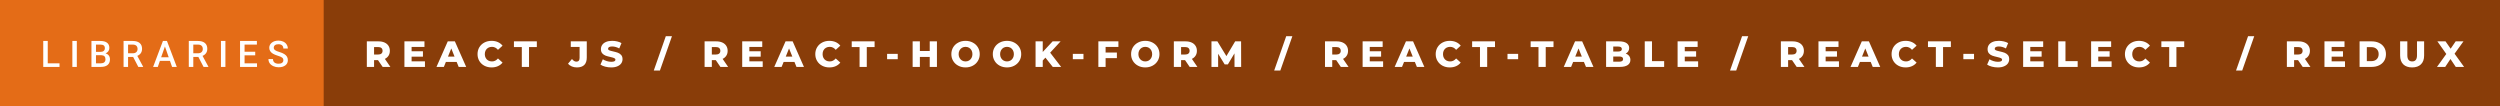 <svg xmlns="http://www.w3.org/2000/svg" width="822.04" height="35" viewBox="0 0 822.04 35"><rect x="0" y="0" width="822.04" height="35" fill="#333333" stroke="none"/><rect class="svg__rect" x="0" y="0" width="108.43" height="35" fill="#E46C17"/><rect class="svg__rect" x="106.43" y="0" width="715.61" height="35" fill="#893D09"/><path class="svg__text" d="M19.57 22L14.22 22L14.22 13.47L15.70 13.47L15.70 20.82L19.57 20.82L19.57 22ZM25.26 22L23.79 22L23.79 13.47L25.26 13.47L25.26 22ZM33.18 22L30.07 22L30.07 13.47L33.00 13.47Q34.44 13.47 35.20 14.05Q35.96 14.63 35.96 15.78L35.96 15.78Q35.96 16.36 35.64 16.83Q35.32 17.30 34.71 17.56L34.71 17.56Q35.40 17.75 35.78 18.26Q36.16 18.78 36.16 19.51L36.16 19.51Q36.16 20.71 35.39 21.36Q34.62 22 33.18 22L33.18 22ZM31.56 18.15L31.56 20.82L33.20 20.82Q33.90 20.82 34.29 20.47Q34.68 20.13 34.68 19.51L34.68 19.51Q34.68 18.18 33.32 18.15L33.32 18.15L31.56 18.15ZM31.56 14.66L31.56 17.06L33.01 17.06Q33.70 17.06 34.09 16.75Q34.48 16.43 34.48 15.86L34.48 15.86Q34.48 15.23 34.12 14.95Q33.76 14.66 33.00 14.66L33.00 14.66L31.56 14.66ZM42.11 22L40.63 22L40.63 13.47L43.63 13.47Q45.11 13.47 45.91 14.13Q46.71 14.79 46.71 16.05L46.71 16.05Q46.71 16.90 46.30 17.48Q45.89 18.06 45.15 18.37L45.15 18.37L47.06 21.92L47.06 22L45.48 22L43.77 18.71L42.11 18.71L42.11 22ZM42.11 14.66L42.11 17.52L43.64 17.52Q44.39 17.52 44.81 17.15Q45.23 16.77 45.23 16.11L45.23 16.11Q45.23 15.43 44.84 15.05Q44.45 14.68 43.68 14.66L43.68 14.66L42.11 14.66ZM51.89 22L50.35 22L53.57 13.47L54.90 13.47L58.13 22L56.58 22L55.88 20.01L52.58 20.01L51.89 22ZM54.23 15.28L52.99 18.82L55.47 18.82L54.23 15.28ZM63.56 22L62.08 22L62.08 13.47L65.08 13.47Q66.56 13.47 67.36 14.13Q68.16 14.79 68.16 16.05L68.16 16.05Q68.16 16.90 67.75 17.48Q67.34 18.06 66.60 18.37L66.60 18.37L68.52 21.92L68.52 22L66.93 22L65.22 18.71L63.56 18.71L63.56 22ZM63.56 14.66L63.56 17.52L65.09 17.52Q65.84 17.52 66.26 17.15Q66.68 16.77 66.68 16.11L66.68 16.11Q66.68 15.43 66.29 15.05Q65.90 14.68 65.13 14.66L65.13 14.66L63.56 14.66ZM74.12 22L72.65 22L72.65 13.47L74.12 13.47L74.12 22ZM84.51 22L78.93 22L78.93 13.47L84.47 13.47L84.47 14.66L80.42 14.66L80.42 17.02L83.92 17.02L83.92 18.19L80.42 18.19L80.42 20.82L84.51 20.82L84.51 22ZM88.27 19.42L88.27 19.42L89.76 19.42Q89.76 20.15 90.24 20.55Q90.72 20.95 91.61 20.95L91.61 20.95Q92.39 20.95 92.78 20.63Q93.17 20.32 93.17 19.80L93.17 19.80Q93.17 19.24 92.77 18.94Q92.38 18.63 91.34 18.32Q90.31 18.01 89.70 17.63L89.70 17.63Q88.54 16.90 88.54 15.72L88.54 15.72Q88.54 14.69 89.38 14.02Q90.22 13.35 91.56 13.35L91.56 13.35Q92.45 13.35 93.15 13.68Q93.85 14.01 94.24 14.61Q94.64 15.22 94.64 15.96L94.64 15.96L93.17 15.96Q93.17 15.29 92.75 14.91Q92.33 14.54 91.55 14.54L91.55 14.54Q90.82 14.54 90.42 14.85Q90.02 15.16 90.02 15.71L90.02 15.71Q90.02 16.18 90.45 16.50Q90.89 16.81 91.88 17.10Q92.88 17.40 93.48 17.78Q94.09 18.16 94.37 18.65Q94.65 19.13 94.65 19.79L94.65 19.79Q94.65 20.86 93.83 21.49Q93.01 22.12 91.61 22.12L91.61 22.12Q90.69 22.12 89.91 21.77Q89.14 21.43 88.70 20.83Q88.27 20.22 88.27 19.42Z" fill="#FFFFFF"/><path class="svg__text" d="M123.00 22L120.62 22L120.62 13.60L124.46 13.60Q125.60 13.60 126.44 13.98Q127.28 14.35 127.74 15.06Q128.19 15.76 128.19 16.71L128.19 16.71Q128.19 17.62 127.77 18.30Q127.34 18.98 126.55 19.36L126.55 19.36L128.36 22L125.82 22L124.29 19.77L123.00 19.77L123.00 22ZM123.00 15.47L123.00 17.93L124.32 17.93Q125.05 17.93 125.42 17.61Q125.79 17.29 125.79 16.71L125.79 16.71Q125.79 16.12 125.42 15.79Q125.05 15.47 124.32 15.47L124.32 15.47L123.00 15.47ZM139.73 22L132.98 22L132.98 13.60L139.57 13.60L139.57 15.44L135.34 15.44L135.34 16.85L139.07 16.85L139.07 18.63L135.34 18.63L135.34 20.17L139.73 20.17L139.73 22ZM145.95 22L143.52 22L147.23 13.60L149.57 13.60L153.29 22L150.82 22L150.16 20.37L146.61 20.37L145.95 22ZM148.39 15.93L147.30 18.61L149.46 18.61L148.39 15.93ZM157.02 17.80L157.02 17.80Q157.02 16.54 157.61 15.54Q158.21 14.55 159.26 13.99Q160.32 13.43 161.63 13.43L161.63 13.43Q162.79 13.43 163.71 13.84Q164.63 14.25 165.25 15.02L165.25 15.02L163.74 16.39Q162.92 15.40 161.76 15.40L161.76 15.40Q161.07 15.40 160.54 15.70Q160.00 16 159.71 16.54Q159.41 17.09 159.41 17.80L159.41 17.80Q159.41 18.51 159.71 19.05Q160.00 19.60 160.54 19.90Q161.07 20.20 161.76 20.20L161.76 20.20Q162.92 20.20 163.74 19.22L163.74 19.22L165.25 20.58Q164.64 21.35 163.71 21.76Q162.79 22.17 161.63 22.17L161.63 22.17Q160.32 22.17 159.26 21.61Q158.21 21.05 157.61 20.05Q157.02 19.06 157.02 17.80ZM171.58 15.48L168.99 15.48L168.99 13.60L176.52 13.60L176.52 15.48L173.95 15.48L173.95 22L171.58 22L171.58 15.48ZM186.78 20.93L186.78 20.93L188.08 19.40Q188.74 20.27 189.52 20.27L189.52 20.27Q189.52 20.27 189.53 20.27L189.53 20.27Q190.05 20.27 190.32 19.96Q190.58 19.65 190.58 19.05L190.58 19.05L190.58 15.44L187.68 15.44L187.68 13.60L192.94 13.60L192.94 18.91Q192.94 20.54 192.12 21.36Q191.29 22.17 189.70 22.17L189.70 22.17Q188.77 22.17 188.02 21.85Q187.26 21.53 186.78 20.93ZM197.44 21.24L197.44 21.24L198.22 19.49Q198.78 19.86 199.53 20.09Q200.27 20.32 200.99 20.32L200.99 20.32Q202.36 20.32 202.36 19.64L202.36 19.64Q202.36 19.28 201.97 19.11Q201.58 18.93 200.72 18.74L200.72 18.74Q199.77 18.53 199.13 18.30Q198.49 18.06 198.04 17.55Q197.59 17.03 197.59 16.16L197.59 16.16Q197.59 15.39 198.01 14.77Q198.42 14.15 199.26 13.79Q200.09 13.43 201.30 13.43L201.30 13.43Q202.13 13.43 202.93 13.62Q203.74 13.80 204.35 14.17L204.35 14.17L203.62 15.93Q202.42 15.28 201.29 15.28L201.29 15.28Q200.58 15.28 200.26 15.49Q199.94 15.70 199.94 16.04L199.94 16.04Q199.94 16.37 200.32 16.54Q200.70 16.71 201.55 16.89L201.55 16.89Q202.51 17.10 203.14 17.33Q203.77 17.56 204.24 18.07Q204.70 18.58 204.70 19.46L204.70 19.46Q204.70 20.21 204.28 20.83Q203.86 21.44 203.02 21.80Q202.18 22.17 200.98 22.17L200.98 22.17Q199.96 22.17 199.00 21.92Q198.04 21.67 197.44 21.24ZM216.99 23.20L214.97 23.20L218.93 11.90L220.95 11.90L216.99 23.20ZM234.06 22L231.68 22L231.68 13.60L235.53 13.60Q236.67 13.60 237.51 13.98Q238.34 14.35 238.80 15.06Q239.26 15.76 239.26 16.71L239.26 16.71Q239.26 17.62 238.83 18.30Q238.40 18.98 237.61 19.36L237.61 19.36L239.42 22L236.88 22L235.36 19.77L234.06 19.77L234.06 22ZM234.06 15.47L234.06 17.93L235.38 17.93Q236.11 17.93 236.48 17.61Q236.86 17.29 236.86 16.71L236.86 16.71Q236.86 16.12 236.48 15.79Q236.11 15.47 235.38 15.47L235.38 15.47L234.06 15.47ZM250.79 22L244.05 22L244.05 13.60L250.64 13.60L250.64 15.44L246.40 15.44L246.40 16.85L250.13 16.85L250.13 18.63L246.40 18.63L246.40 20.17L250.79 20.17L250.79 22ZM257.01 22L254.59 22L258.30 13.60L260.64 13.60L264.35 22L261.89 22L261.23 20.37L257.67 20.37L257.01 22ZM259.45 15.93L258.37 18.61L260.53 18.61L259.45 15.93ZM268.08 17.80L268.08 17.80Q268.08 16.54 268.68 15.54Q269.28 14.55 270.33 13.99Q271.38 13.43 272.70 13.43L272.70 13.43Q273.85 13.43 274.78 13.84Q275.70 14.25 276.31 15.02L276.31 15.02L274.80 16.39Q273.99 15.40 272.82 15.40L272.82 15.40Q272.14 15.40 271.60 15.70Q271.07 16 270.77 16.54Q270.48 17.09 270.48 17.80L270.48 17.80Q270.48 18.51 270.77 19.05Q271.07 19.60 271.60 19.90Q272.14 20.20 272.82 20.20L272.82 20.20Q273.99 20.20 274.80 19.22L274.80 19.22L276.31 20.58Q275.70 21.35 274.78 21.76Q273.85 22.17 272.70 22.17L272.70 22.17Q271.38 22.17 270.33 21.61Q269.28 21.05 268.68 20.05Q268.08 19.06 268.08 17.80ZM282.64 15.48L280.06 15.48L280.06 13.60L287.58 13.60L287.58 15.48L285.01 15.48L285.01 22L282.64 22L282.64 15.48ZM295.19 19.46L291.69 19.46L291.69 17.71L295.19 17.71L295.19 19.46ZM302.47 22L300.09 22L300.09 13.60L302.47 13.60L302.47 16.76L305.71 16.76L305.71 13.60L308.08 13.60L308.08 22L305.71 22L305.71 18.72L302.47 18.72L302.47 22ZM312.82 17.80L312.82 17.80Q312.82 16.55 313.42 15.55Q314.02 14.56 315.09 14.00Q316.15 13.43 317.48 13.43L317.48 13.43Q318.81 13.43 319.87 14.00Q320.94 14.56 321.54 15.55Q322.15 16.55 322.15 17.80L322.15 17.80Q322.15 19.05 321.54 20.04Q320.94 21.04 319.88 21.60Q318.82 22.17 317.48 22.17L317.48 22.17Q316.15 22.17 315.09 21.60Q314.02 21.04 313.42 20.04Q312.82 19.05 312.82 17.80ZM315.21 17.80L315.21 17.80Q315.21 18.51 315.52 19.05Q315.82 19.60 316.33 19.90Q316.85 20.20 317.48 20.20L317.48 20.20Q318.12 20.20 318.64 19.90Q319.15 19.60 319.45 19.05Q319.75 18.51 319.75 17.80L319.75 17.80Q319.75 17.09 319.45 16.54Q319.15 16 318.64 15.70Q318.12 15.40 317.48 15.40L317.48 15.40Q316.84 15.40 316.33 15.70Q315.82 16 315.52 16.54Q315.21 17.09 315.21 17.80ZM326.45 17.80L326.45 17.80Q326.45 16.55 327.06 15.55Q327.66 14.56 328.72 14.00Q329.79 13.43 331.12 13.43L331.12 13.43Q332.45 13.43 333.51 14.00Q334.57 14.56 335.18 15.55Q335.79 16.55 335.79 17.80L335.79 17.80Q335.79 19.05 335.18 20.04Q334.57 21.04 333.51 21.60Q332.45 22.17 331.12 22.17L331.12 22.17Q329.79 22.17 328.72 21.60Q327.66 21.04 327.06 20.04Q326.45 19.05 326.45 17.80ZM328.85 17.80L328.85 17.80Q328.85 18.51 329.15 19.05Q329.45 19.60 329.97 19.90Q330.48 20.20 331.12 20.20L331.12 20.20Q331.75 20.20 332.27 19.90Q332.79 19.60 333.08 19.05Q333.38 18.51 333.38 17.80L333.38 17.80Q333.38 17.09 333.08 16.54Q332.79 16 332.27 15.70Q331.75 15.40 331.12 15.40L331.12 15.40Q330.48 15.40 329.96 15.70Q329.45 16 329.15 16.54Q328.85 17.09 328.85 17.80ZM342.87 22L340.51 22L340.51 13.60L342.87 13.60L342.87 17.09L346.12 13.60L348.74 13.60L345.31 17.32L348.92 22L346.16 22L343.75 18.95L342.87 19.90L342.87 22ZM356.26 19.46L352.76 19.46L352.76 17.71L356.26 17.71L356.26 19.46ZM363.54 22L361.16 22L361.16 13.60L367.75 13.60L367.75 15.44L363.54 15.44L363.54 17.28L367.25 17.28L367.25 19.12L363.54 19.12L363.54 22ZM371.92 17.80L371.92 17.80Q371.92 16.55 372.52 15.55Q373.13 14.56 374.19 14.00Q375.25 13.43 376.58 13.43L376.58 13.43Q377.91 13.43 378.98 14.00Q380.04 14.56 380.65 15.55Q381.25 16.55 381.25 17.80L381.25 17.80Q381.25 19.05 380.65 20.04Q380.04 21.04 378.98 21.60Q377.92 22.17 376.58 22.17L376.58 22.17Q375.25 22.17 374.19 21.60Q373.13 21.04 372.52 20.04Q371.92 19.05 371.92 17.80ZM374.32 17.80L374.32 17.80Q374.32 18.51 374.62 19.05Q374.92 19.60 375.44 19.90Q375.95 20.20 376.58 20.20L376.58 20.20Q377.22 20.20 377.74 19.90Q378.25 19.60 378.55 19.05Q378.85 18.51 378.85 17.80L378.85 17.80Q378.85 17.09 378.55 16.54Q378.25 16 377.74 15.70Q377.22 15.40 376.58 15.40L376.58 15.40Q375.95 15.40 375.43 15.70Q374.92 16 374.62 16.54Q374.32 17.09 374.32 17.80ZM388.36 22L385.98 22L385.98 13.60L389.83 13.60Q390.97 13.60 391.81 13.98Q392.65 14.35 393.10 15.06Q393.56 15.76 393.56 16.71L393.56 16.71Q393.56 17.62 393.13 18.30Q392.70 18.98 391.91 19.36L391.91 19.36L393.72 22L391.18 22L389.66 19.77L388.36 19.77L388.36 22ZM388.36 15.47L388.36 17.93L389.68 17.93Q390.41 17.93 390.78 17.61Q391.16 17.29 391.16 16.71L391.16 16.71Q391.16 16.12 390.78 15.79Q390.41 15.47 389.68 15.47L389.68 15.47L388.36 15.47ZM400.54 22L398.35 22L398.35 13.60L400.30 13.60L403.26 18.45L406.14 13.60L408.09 13.60L408.11 22L405.93 22L405.91 17.55L403.75 21.17L402.69 21.17L400.54 17.67L400.54 22ZM420.99 23.20L418.97 23.20L422.93 11.90L424.95 11.90L420.99 23.20ZM438.06 22L435.68 22L435.68 13.60L439.53 13.60Q440.67 13.60 441.51 13.98Q442.34 14.35 442.80 15.06Q443.26 15.76 443.26 16.71L443.26 16.71Q443.26 17.62 442.83 18.30Q442.40 18.98 441.61 19.36L441.61 19.36L443.42 22L440.88 22L439.36 19.77L438.06 19.77L438.06 22ZM438.06 15.47L438.06 17.93L439.38 17.93Q440.11 17.93 440.48 17.61Q440.86 17.29 440.86 16.71L440.86 16.71Q440.86 16.12 440.48 15.79Q440.11 15.47 439.38 15.47L439.38 15.47L438.06 15.47ZM454.79 22L448.05 22L448.05 13.60L454.64 13.60L454.64 15.44L450.40 15.44L450.40 16.85L454.13 16.85L454.13 18.63L450.40 18.63L450.40 20.17L454.79 20.17L454.79 22ZM461.01 22L458.59 22L462.30 13.60L464.64 13.60L468.35 22L465.89 22L465.23 20.37L461.67 20.37L461.01 22ZM463.45 15.93L462.37 18.61L464.53 18.61L463.45 15.93ZM472.08 17.80L472.08 17.80Q472.08 16.54 472.68 15.54Q473.28 14.55 474.33 13.99Q475.38 13.43 476.70 13.43L476.70 13.43Q477.85 13.43 478.78 13.84Q479.70 14.25 480.31 15.02L480.31 15.02L478.80 16.39Q477.99 15.40 476.82 15.40L476.82 15.40Q476.14 15.40 475.60 15.70Q475.07 16 474.77 16.54Q474.48 17.09 474.48 17.80L474.48 17.80Q474.48 18.51 474.77 19.05Q475.07 19.60 475.60 19.90Q476.14 20.20 476.82 20.20L476.82 20.20Q477.99 20.20 478.80 19.22L478.80 19.22L480.31 20.58Q479.70 21.35 478.78 21.76Q477.85 22.17 476.70 22.17L476.70 22.17Q475.38 22.17 474.33 21.61Q473.28 21.05 472.68 20.05Q472.08 19.06 472.08 17.80ZM486.64 15.48L484.06 15.48L484.06 13.60L491.58 13.60L491.58 15.48L489.01 15.48L489.01 22L486.64 22L486.64 15.48ZM499.19 19.46L495.69 19.46L495.69 17.71L499.19 17.71L499.19 19.46ZM505.88 15.48L503.30 15.48L503.30 13.60L510.82 13.60L510.82 15.48L508.26 15.48L508.26 22L505.88 22L505.88 15.48ZM516.61 22L514.19 22L517.90 13.60L520.24 13.60L523.95 22L521.49 22L520.82 20.37L517.27 20.37L516.61 22ZM519.05 15.93L517.97 18.61L520.13 18.61L519.05 15.93ZM532.65 22L528.11 22L528.11 13.60L532.41 13.60Q534.01 13.60 534.86 14.19Q535.70 14.79 535.70 15.79L535.70 15.79Q535.70 16.39 535.40 16.87Q535.10 17.34 534.57 17.62L534.57 17.62Q535.29 17.87 535.69 18.41Q536.10 18.94 536.10 19.70L536.10 19.70Q536.10 20.80 535.21 21.40Q534.32 22 532.65 22L532.65 22ZM530.46 18.58L530.46 20.28L532.46 20.28Q533.70 20.28 533.70 19.43L533.70 19.43Q533.70 18.58 532.46 18.58L532.46 18.58L530.46 18.58ZM530.46 15.31L530.46 16.94L532.09 16.94Q533.29 16.94 533.29 16.12L533.29 16.12Q533.29 15.31 532.09 15.31L532.09 15.31L530.46 15.31ZM547.20 22L540.82 22L540.82 13.60L543.20 13.60L543.20 20.11L547.20 20.11L547.20 22ZM558.37 22L551.62 22L551.62 13.60L558.21 13.60L558.21 15.44L553.98 15.44L553.98 16.85L557.71 16.85L557.71 18.63L553.98 18.63L553.98 20.17L558.37 20.17L558.37 22ZM570.89 23.20L568.86 23.20L572.82 11.90L574.85 11.90L570.89 23.20ZM587.96 22L585.58 22L585.58 13.60L589.42 13.60Q590.56 13.60 591.40 13.98Q592.24 14.35 592.70 15.06Q593.15 15.76 593.15 16.71L593.15 16.71Q593.15 17.62 592.73 18.30Q592.30 18.98 591.51 19.36L591.51 19.36L593.32 22L590.77 22L589.25 19.77L587.96 19.77L587.96 22ZM587.96 15.47L587.96 17.93L589.27 17.93Q590.01 17.93 590.38 17.61Q590.75 17.29 590.75 16.71L590.75 16.71Q590.75 16.12 590.38 15.79Q590.01 15.47 589.27 15.47L589.27 15.47L587.96 15.47ZM604.68 22L597.94 22L597.94 13.60L604.53 13.60L604.53 15.44L600.30 15.44L600.30 16.85L604.03 16.85L604.03 18.63L600.30 18.63L600.30 20.17L604.68 20.17L604.68 22ZM610.91 22L608.48 22L612.19 13.60L614.53 13.60L618.25 22L615.78 22L615.12 20.37L611.57 20.37L610.91 22ZM613.34 15.93L612.26 18.61L614.42 18.61L613.34 15.93ZM621.98 17.80L621.98 17.80Q621.98 16.54 622.57 15.54Q623.17 14.55 624.22 13.99Q625.27 13.43 626.59 13.43L626.59 13.43Q627.75 13.43 628.67 13.84Q629.59 14.25 630.21 15.02L630.21 15.02L628.70 16.39Q627.88 15.40 626.72 15.40L626.72 15.40Q626.03 15.40 625.50 15.70Q624.96 16 624.67 16.54Q624.37 17.09 624.37 17.80L624.37 17.80Q624.37 18.51 624.67 19.05Q624.96 19.60 625.50 19.90Q626.03 20.20 626.72 20.20L626.72 20.20Q627.88 20.20 628.70 19.22L628.70 19.22L630.21 20.58Q629.60 21.35 628.67 21.76Q627.75 22.17 626.59 22.17L626.59 22.17Q625.27 22.17 624.22 21.61Q623.17 21.05 622.57 20.05Q621.98 19.06 621.98 17.80ZM636.54 15.48L633.95 15.48L633.95 13.60L641.48 13.60L641.48 15.48L638.91 15.48L638.91 22L636.54 22L636.54 15.48ZM649.09 19.46L645.58 19.46L645.58 17.71L649.09 17.71L649.09 19.46ZM653.40 21.24L653.40 21.24L654.18 19.49Q654.74 19.86 655.49 20.09Q656.23 20.32 656.95 20.32L656.95 20.32Q658.32 20.32 658.32 19.64L658.32 19.64Q658.32 19.28 657.93 19.11Q657.54 18.93 656.67 18.74L656.67 18.74Q655.73 18.53 655.09 18.30Q654.45 18.06 654.00 17.55Q653.55 17.03 653.55 16.16L653.55 16.16Q653.55 15.39 653.96 14.77Q654.38 14.15 655.22 13.79Q656.05 13.43 657.26 13.43L657.26 13.43Q658.09 13.43 658.89 13.62Q659.70 13.80 660.31 14.17L660.31 14.17L659.58 15.93Q658.38 15.28 657.25 15.28L657.25 15.28Q656.54 15.28 656.22 15.49Q655.90 15.70 655.90 16.04L655.90 16.04Q655.90 16.37 656.28 16.54Q656.66 16.71 657.51 16.89L657.51 16.89Q658.47 17.10 659.10 17.33Q659.73 17.56 660.20 18.07Q660.66 18.58 660.66 19.46L660.66 19.46Q660.66 20.21 660.24 20.83Q659.82 21.44 658.98 21.80Q658.14 22.17 656.94 22.17L656.94 22.17Q655.92 22.17 654.96 21.92Q654.00 21.67 653.40 21.24ZM671.98 22L665.24 22L665.24 13.60L671.83 13.60L671.83 15.44L667.59 15.44L667.59 16.85L671.32 16.85L671.32 18.63L667.59 18.63L667.59 20.17L671.98 20.17L671.98 22ZM683.17 22L676.78 22L676.78 13.60L679.16 13.60L679.16 20.11L683.17 20.11L683.17 22ZM694.33 22L687.59 22L687.59 13.60L694.18 13.60L694.18 15.44L689.94 15.44L689.94 16.85L693.68 16.85L693.68 18.63L689.94 18.63L689.94 20.17L694.33 20.17L694.33 22ZM698.71 17.80L698.71 17.80Q698.71 16.54 699.31 15.54Q699.91 14.55 700.96 13.99Q702.01 13.43 703.33 13.43L703.33 13.43Q704.48 13.43 705.40 13.84Q706.33 14.25 706.94 15.02L706.94 15.02L705.43 16.39Q704.62 15.40 703.45 15.40L703.45 15.40Q702.76 15.40 702.23 15.70Q701.70 16 701.40 16.54Q701.11 17.09 701.11 17.80L701.11 17.80Q701.11 18.51 701.40 19.05Q701.70 19.60 702.23 19.90Q702.76 20.20 703.45 20.20L703.45 20.20Q704.62 20.20 705.43 19.22L705.43 19.22L706.94 20.58Q706.33 21.35 705.41 21.76Q704.48 22.17 703.33 22.17L703.33 22.17Q702.01 22.17 700.96 21.61Q699.91 21.05 699.31 20.05Q698.71 19.06 698.71 17.80ZM713.27 15.48L710.69 15.48L710.69 13.60L718.21 13.60L718.21 15.48L715.64 15.48L715.64 22L713.27 22L713.27 15.48ZM737.27 23.20L735.24 23.20L739.20 11.90L741.23 11.90L737.27 23.20ZM754.34 22L751.96 22L751.96 13.60L755.80 13.60Q756.95 13.60 757.78 13.98Q758.62 14.35 759.08 15.06Q759.54 15.76 759.54 16.71L759.54 16.71Q759.54 17.62 759.11 18.30Q758.68 18.98 757.89 19.36L757.89 19.36L759.70 22L757.16 22L755.63 19.77L754.34 19.77L754.34 22ZM754.34 15.47L754.34 17.93L755.66 17.93Q756.39 17.93 756.76 17.61Q757.13 17.29 757.13 16.71L757.13 16.71Q757.13 16.12 756.76 15.79Q756.39 15.47 755.66 15.47L755.66 15.47L754.34 15.47ZM771.07 22L764.32 22L764.32 13.60L770.91 13.60L770.91 15.44L766.68 15.44L766.68 16.85L770.41 16.85L770.41 18.63L766.68 18.63L766.68 20.17L771.07 20.17L771.07 22ZM779.84 22L775.87 22L775.87 13.60L779.84 13.60Q781.23 13.60 782.29 14.12Q783.36 14.63 783.95 15.58Q784.54 16.53 784.54 17.80L784.54 17.80Q784.54 19.07 783.95 20.02Q783.36 20.97 782.29 21.48Q781.23 22 779.84 22L779.84 22ZM778.25 15.50L778.25 20.10L779.75 20.10Q780.83 20.10 781.48 19.49Q782.14 18.88 782.14 17.80L782.14 17.80Q782.14 16.72 781.48 16.11Q780.83 15.50 779.75 15.50L779.75 15.50L778.25 15.50ZM789.20 18.26L789.20 18.26L789.20 13.60L791.57 13.60L791.57 18.19Q791.57 20.20 793.17 20.20L793.17 20.20Q794.75 20.20 794.75 18.19L794.75 18.19L794.75 13.60L797.09 13.60L797.09 18.26Q797.09 20.13 796.05 21.15Q795.01 22.17 793.15 22.17L793.15 22.17Q791.27 22.17 790.23 21.15Q789.20 20.13 789.20 18.26ZM804.03 22L801.32 22L804.38 17.75L801.45 13.60L804.13 13.60L805.81 16.02L807.46 13.60L810.03 13.60L807.10 17.66L810.23 22L807.49 22L805.75 19.40L804.03 22Z" fill="#FFFFFF" x="119.43"/></svg>